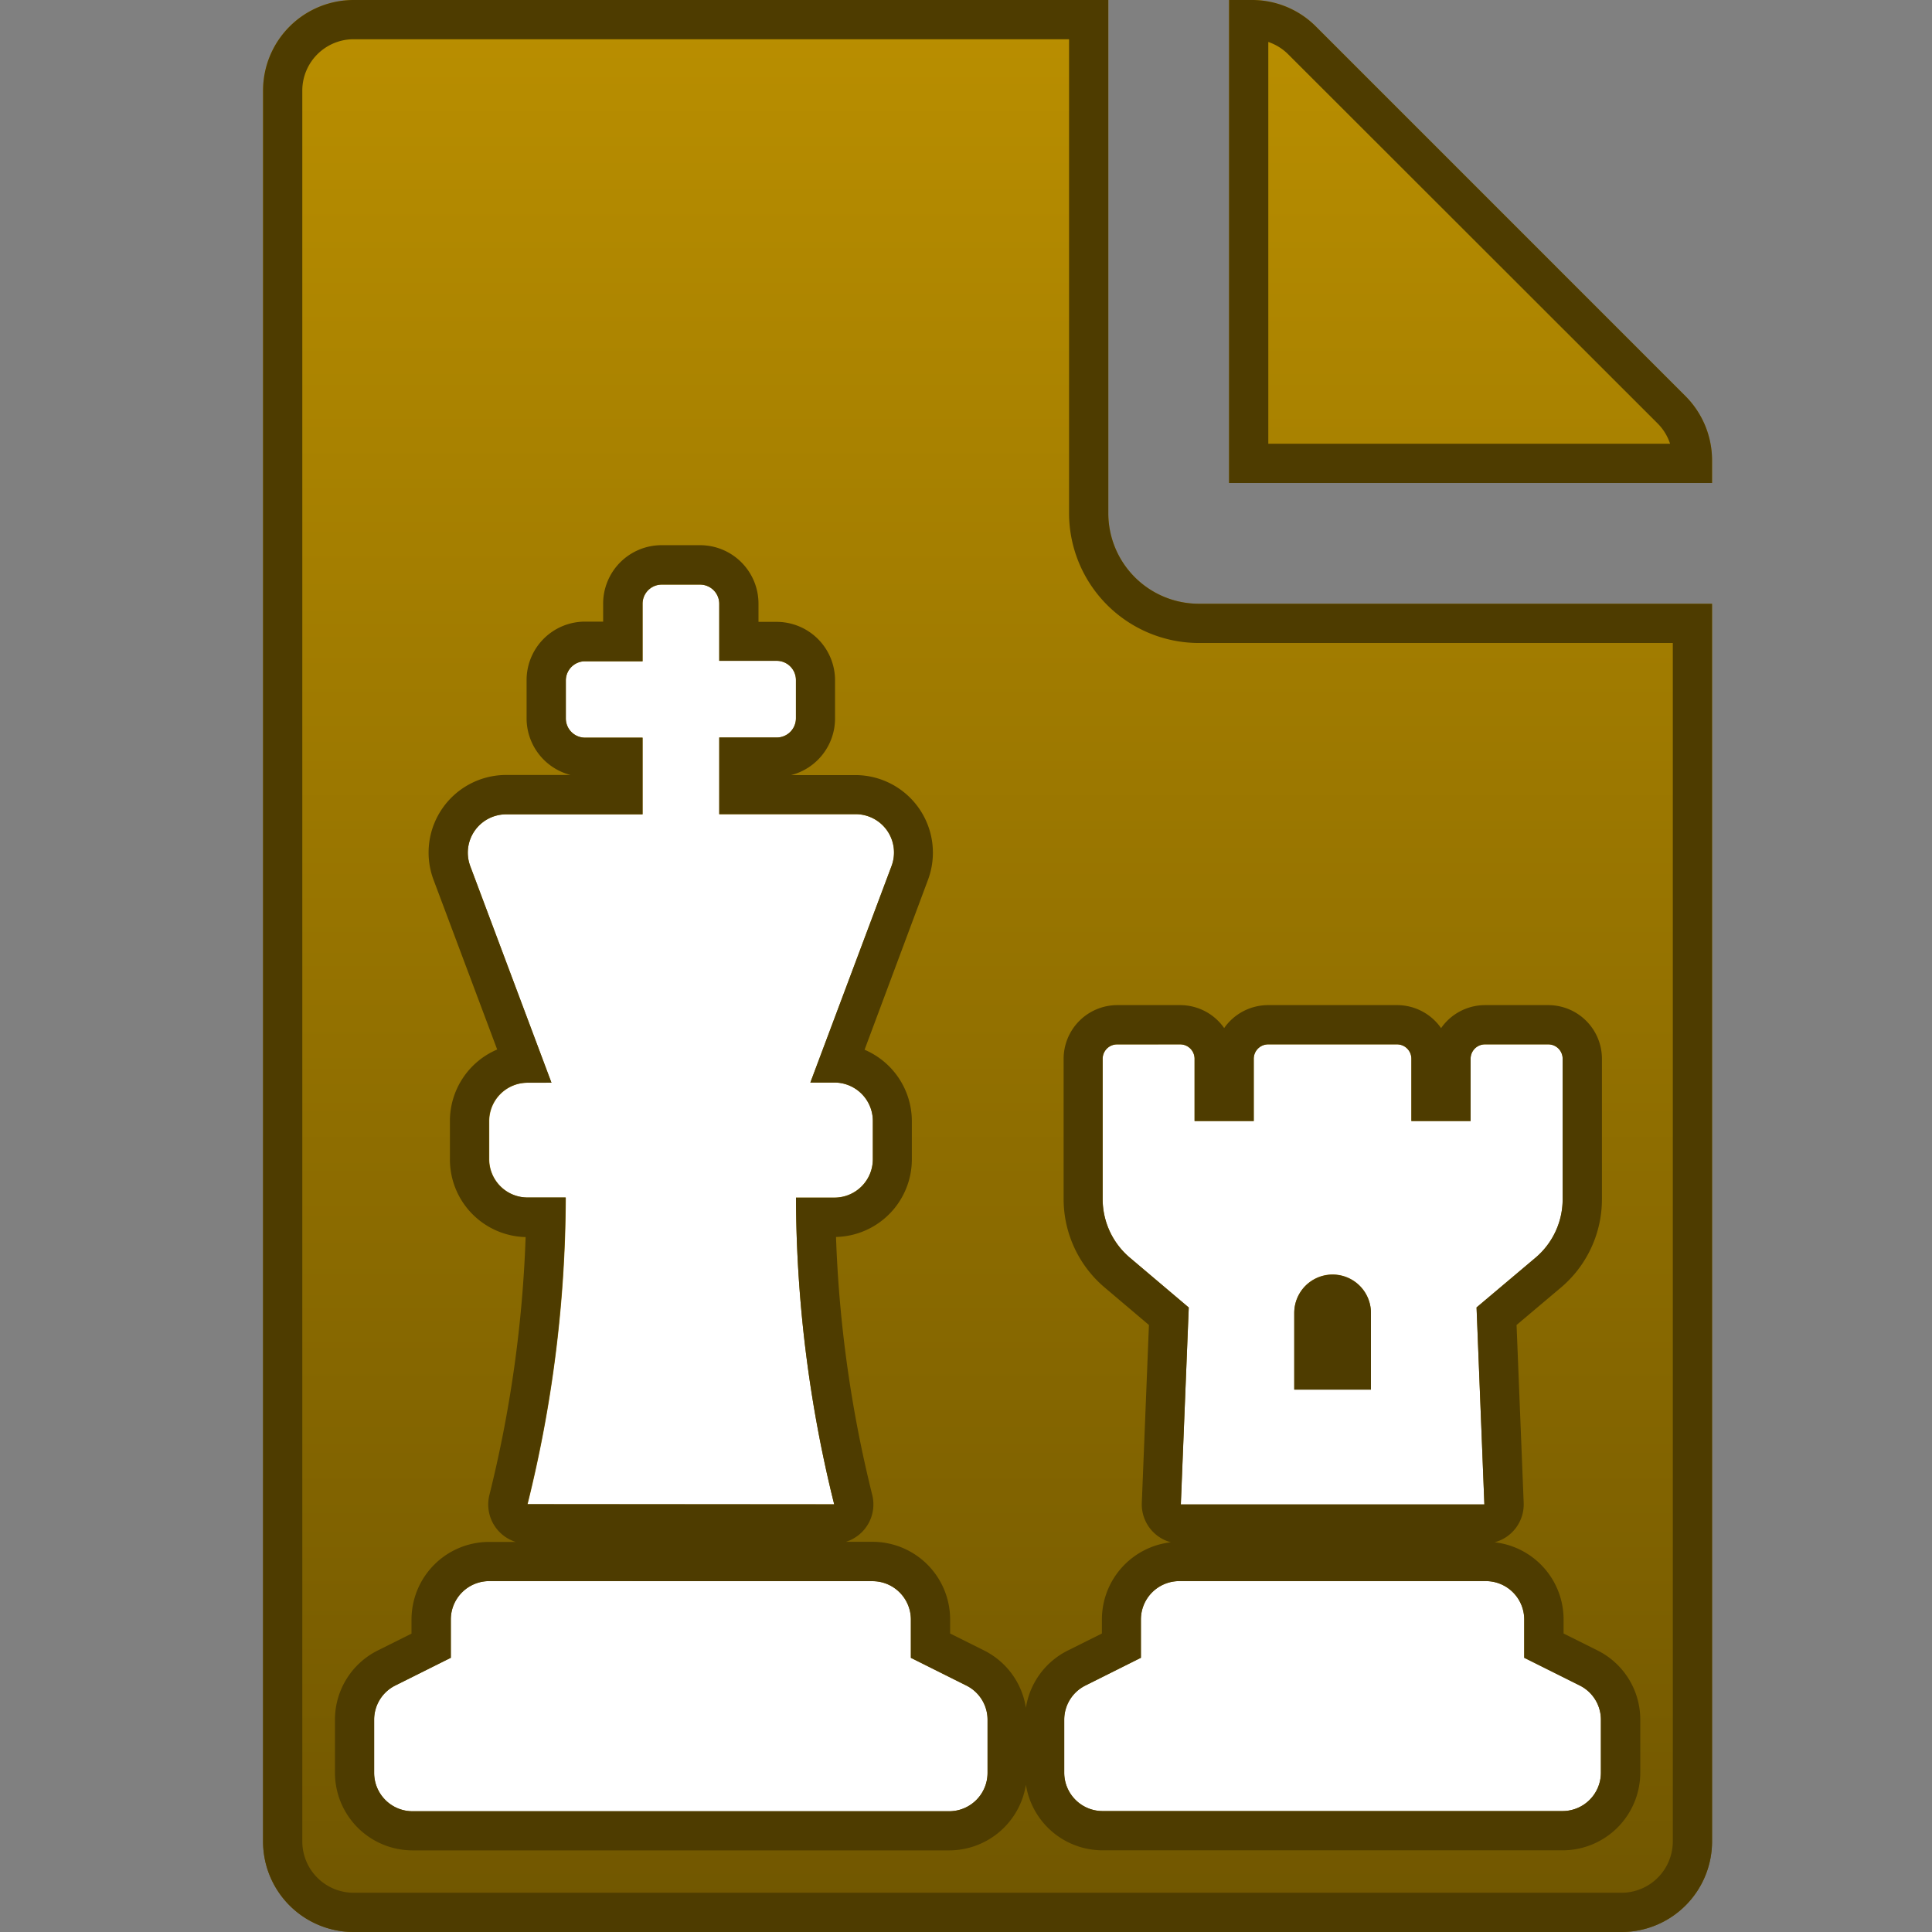 <svg xmlns="http://www.w3.org/2000/svg" xmlns:xlink="http://www.w3.org/1999/xlink" width="32" height="32" viewBox="0 0 32 32"><rect x="0" y="0" width="32" height="32" fill="#808080" stroke="none"/><defs><linearGradient id="a" x1="0.5" x2="0.5" y2="1" gradientUnits="objectBoundingBox"><stop offset="0" stop-color="#ba8f00"/><stop offset="1" stop-color="#705600"/></linearGradient><clipPath id="c"><rect width="32" height="32"/></clipPath></defs><g id="b" clip-path="url(#c)"><rect width="21" height="19" transform="translate(6 12)" fill="#fff"/><rect width="10" height="23" transform="translate(6 8)" fill="#fff"/><path d="M22.5,41H1.5A1.5,1.5,0,0,1,0,39.5v-29A1.5,1.5,0,0,1,1.5,9H14v8.5A1.5,1.5,0,0,0,15.5,19H24V39.5A1.5,1.5,0,0,1,22.5,41Zm-7.325-5.812a.636.636,0,0,0-.635.635v.635l-.918.459a.633.633,0,0,0-.352.568v.877a.636.636,0,0,0,.635.635h7.619a.636.636,0,0,0,.635-.635v-.877a.632.632,0,0,0-.351-.568l-.919-.459v-.635a.636.636,0,0,0-.635-.635Zm-11.43,0a.636.636,0,0,0-.635.635v.635l-.919.459a.632.632,0,0,0-.351.568v.877A.636.636,0,0,0,2.475,39h8.89A.636.636,0,0,0,12,38.363v-.877a.632.632,0,0,0-.351-.568l-.919-.459v-.635a.636.636,0,0,0-.634-.635Zm10.4-8.889a.239.239,0,0,0-.238.239v2.326a1.27,1.27,0,0,0,.451.968l.975.825L15.2,33.918h5.029L20.1,30.656l.977-.824a1.268,1.268,0,0,0,.449-.971V26.537a.238.238,0,0,0-.238-.239H20.239a.238.238,0,0,0-.238.239v1.031h-.981V26.537a.238.238,0,0,0-.238-.239H16.647a.239.239,0,0,0-.238.239v1.031h-.98V26.537a.239.239,0,0,0-.238-.239Zm-9.763.635a.636.636,0,0,0-.635.634V28.2a.636.636,0,0,0,.635.635h.633a21.261,21.261,0,0,1-.633,5.08H9.46a21.265,21.265,0,0,1-.633-5.08H9.46A.636.636,0,0,0,10.1,28.2v-.635a.636.636,0,0,0-.635-.634h-.4l1.345-3.587a.635.635,0,0,0-.6-.858H7.556v-1.27h.952a.318.318,0,0,0,.318-.318v-.635a.318.318,0,0,0-.318-.317H7.556V19a.318.318,0,0,0-.318-.317H6.6A.317.317,0,0,0,6.286,19v.953H5.333a.318.318,0,0,0-.318.317V20.9a.318.318,0,0,0,.318.318h.953v1.27H4.027a.635.635,0,0,0-.595.858l1.345,3.587Zm13.97,5.08H17.08v-1.27a.635.635,0,1,1,1.27,0v1.269ZM24,17H16V9h.379a1.493,1.493,0,0,1,1.06.439l6.121,6.122a1.507,1.507,0,0,1,.44,1.06V17Z" transform="translate(4.357 -9)" fill="url(#a)"/><path d="M22.5,40.35a.851.851,0,0,0,.85-.85V19.65H15.5A2.152,2.152,0,0,1,13.35,17.5V9.65H1.5a.851.851,0,0,0-.85.85v29a.851.851,0,0,0,.85.85h21m-9.865-1.79a1.287,1.287,0,0,1-1.269,1.088H2.475a1.286,1.286,0,0,1-1.284-1.285v-.877A1.28,1.28,0,0,1,1.9,36.337l.559-.279v-.234a1.286,1.286,0,0,1,1.285-1.285h.44a.65.65,0,0,1-.435-.777,20.613,20.613,0,0,0,.6-4.272A1.286,1.286,0,0,1,3.095,28.2v-.635a1.287,1.287,0,0,1,.783-1.182l-1.054-2.81a1.285,1.285,0,0,1,1.2-1.737H5.093a.969.969,0,0,1-.728-.938v-.635a.968.968,0,0,1,.968-.967h.3V19A.968.968,0,0,1,6.6,18.03h.635A.968.968,0,0,1,8.206,19v.3h.3a.968.968,0,0,1,.968.967V20.9a.969.969,0,0,1-.728.938H9.813a1.285,1.285,0,0,1,1.2,1.736L9.963,26.387a1.287,1.287,0,0,1,.783,1.182V28.2A1.286,1.286,0,0,1,9.49,29.488a20.616,20.616,0,0,0,.6,4.272.65.65,0,0,1-.435.777h.44a1.286,1.286,0,0,1,1.285,1.285v.234l.561.28a1.278,1.278,0,0,1,.694.951,1.28,1.28,0,0,1,.7-.952l.559-.279v-.234a1.287,1.287,0,0,1,1.142-1.277.65.65,0,0,1-.481-.654l.118-2.945-.732-.62a1.92,1.92,0,0,1-.681-1.465V26.537a.89.89,0,0,1,.888-.889H15.19a.888.888,0,0,1,.729.38.888.888,0,0,1,.729-.38h2.136a.887.887,0,0,1,.728.381.887.887,0,0,1,.728-.381h1.048a.889.889,0,0,1,.888.889v2.321a1.917,1.917,0,0,1-.68,1.469l-.734.619.118,2.945a.65.65,0,0,1-.481.654,1.287,1.287,0,0,1,1.142,1.277v.234l.561.28a1.279,1.279,0,0,1,.709,1.149v.877a1.287,1.287,0,0,1-1.285,1.285H13.905a1.287,1.287,0,0,1-1.27-1.088M23.305,16.35a.853.853,0,0,0-.2-.33L16.98,9.9a.853.853,0,0,0-.33-.205V16.35h6.655M22.5,41H1.5A1.5,1.5,0,0,1,0,39.5v-29A1.5,1.5,0,0,1,1.5,9H14v8.5A1.5,1.5,0,0,0,15.5,19H24V39.5A1.5,1.5,0,0,1,22.5,41Zm-7.325-5.812a.636.636,0,0,0-.635.635v.635l-.918.459a.633.633,0,0,0-.352.568v.877a.636.636,0,0,0,.635.635h7.619a.636.636,0,0,0,.635-.635v-.877a.632.632,0,0,0-.351-.568l-.919-.459v-.635a.636.636,0,0,0-.635-.635Zm-11.43,0a.636.636,0,0,0-.635.635v.635l-.919.459a.632.632,0,0,0-.351.568v.877A.636.636,0,0,0,2.475,39h8.89A.636.636,0,0,0,12,38.363v-.877a.632.632,0,0,0-.351-.568l-.919-.459v-.635a.636.636,0,0,0-.634-.635Zm16.484-1.27-.13-3.263.977-.824a1.268,1.268,0,0,0,.449-.971V26.537a.238.238,0,0,0-.238-.239H20.239a.238.238,0,0,0-.238.239v1.031h-.981V26.537a.238.238,0,0,0-.238-.239H16.647a.239.239,0,0,0-.238.239v1.031h-.98V26.537a.239.239,0,0,0-.238-.239H14.144a.239.239,0,0,0-.238.239v2.326a1.27,1.27,0,0,0,.451.968l.975.825-.13,3.262Zm-10.769,0a21.265,21.265,0,0,1-.633-5.08H9.46A.636.636,0,0,0,10.1,28.2v-.635a.636.636,0,0,0-.635-.635h-.4l1.345-3.587a.635.635,0,0,0-.6-.858H7.556v-1.27h.952a.318.318,0,0,0,.318-.318v-.635a.318.318,0,0,0-.318-.317H7.556V19a.318.318,0,0,0-.318-.317H6.6A.317.317,0,0,0,6.286,19v.953H5.333a.318.318,0,0,0-.318.317V20.9a.318.318,0,0,0,.318.318h.953v1.27H4.027a.635.635,0,0,0-.595.858l1.345,3.587h-.4a.636.636,0,0,0-.635.635V28.2a.636.636,0,0,0,.635.634h.633a21.261,21.261,0,0,1-.633,5.08Zm8.89-1.9H17.08v-1.27a.635.635,0,1,1,1.27,0ZM24,17H16V9h.379a1.493,1.493,0,0,1,1.06.439l6.121,6.122a1.507,1.507,0,0,1,.44,1.06Z" transform="translate(4.357 -9)" fill="#4e3c00"/></g></svg>